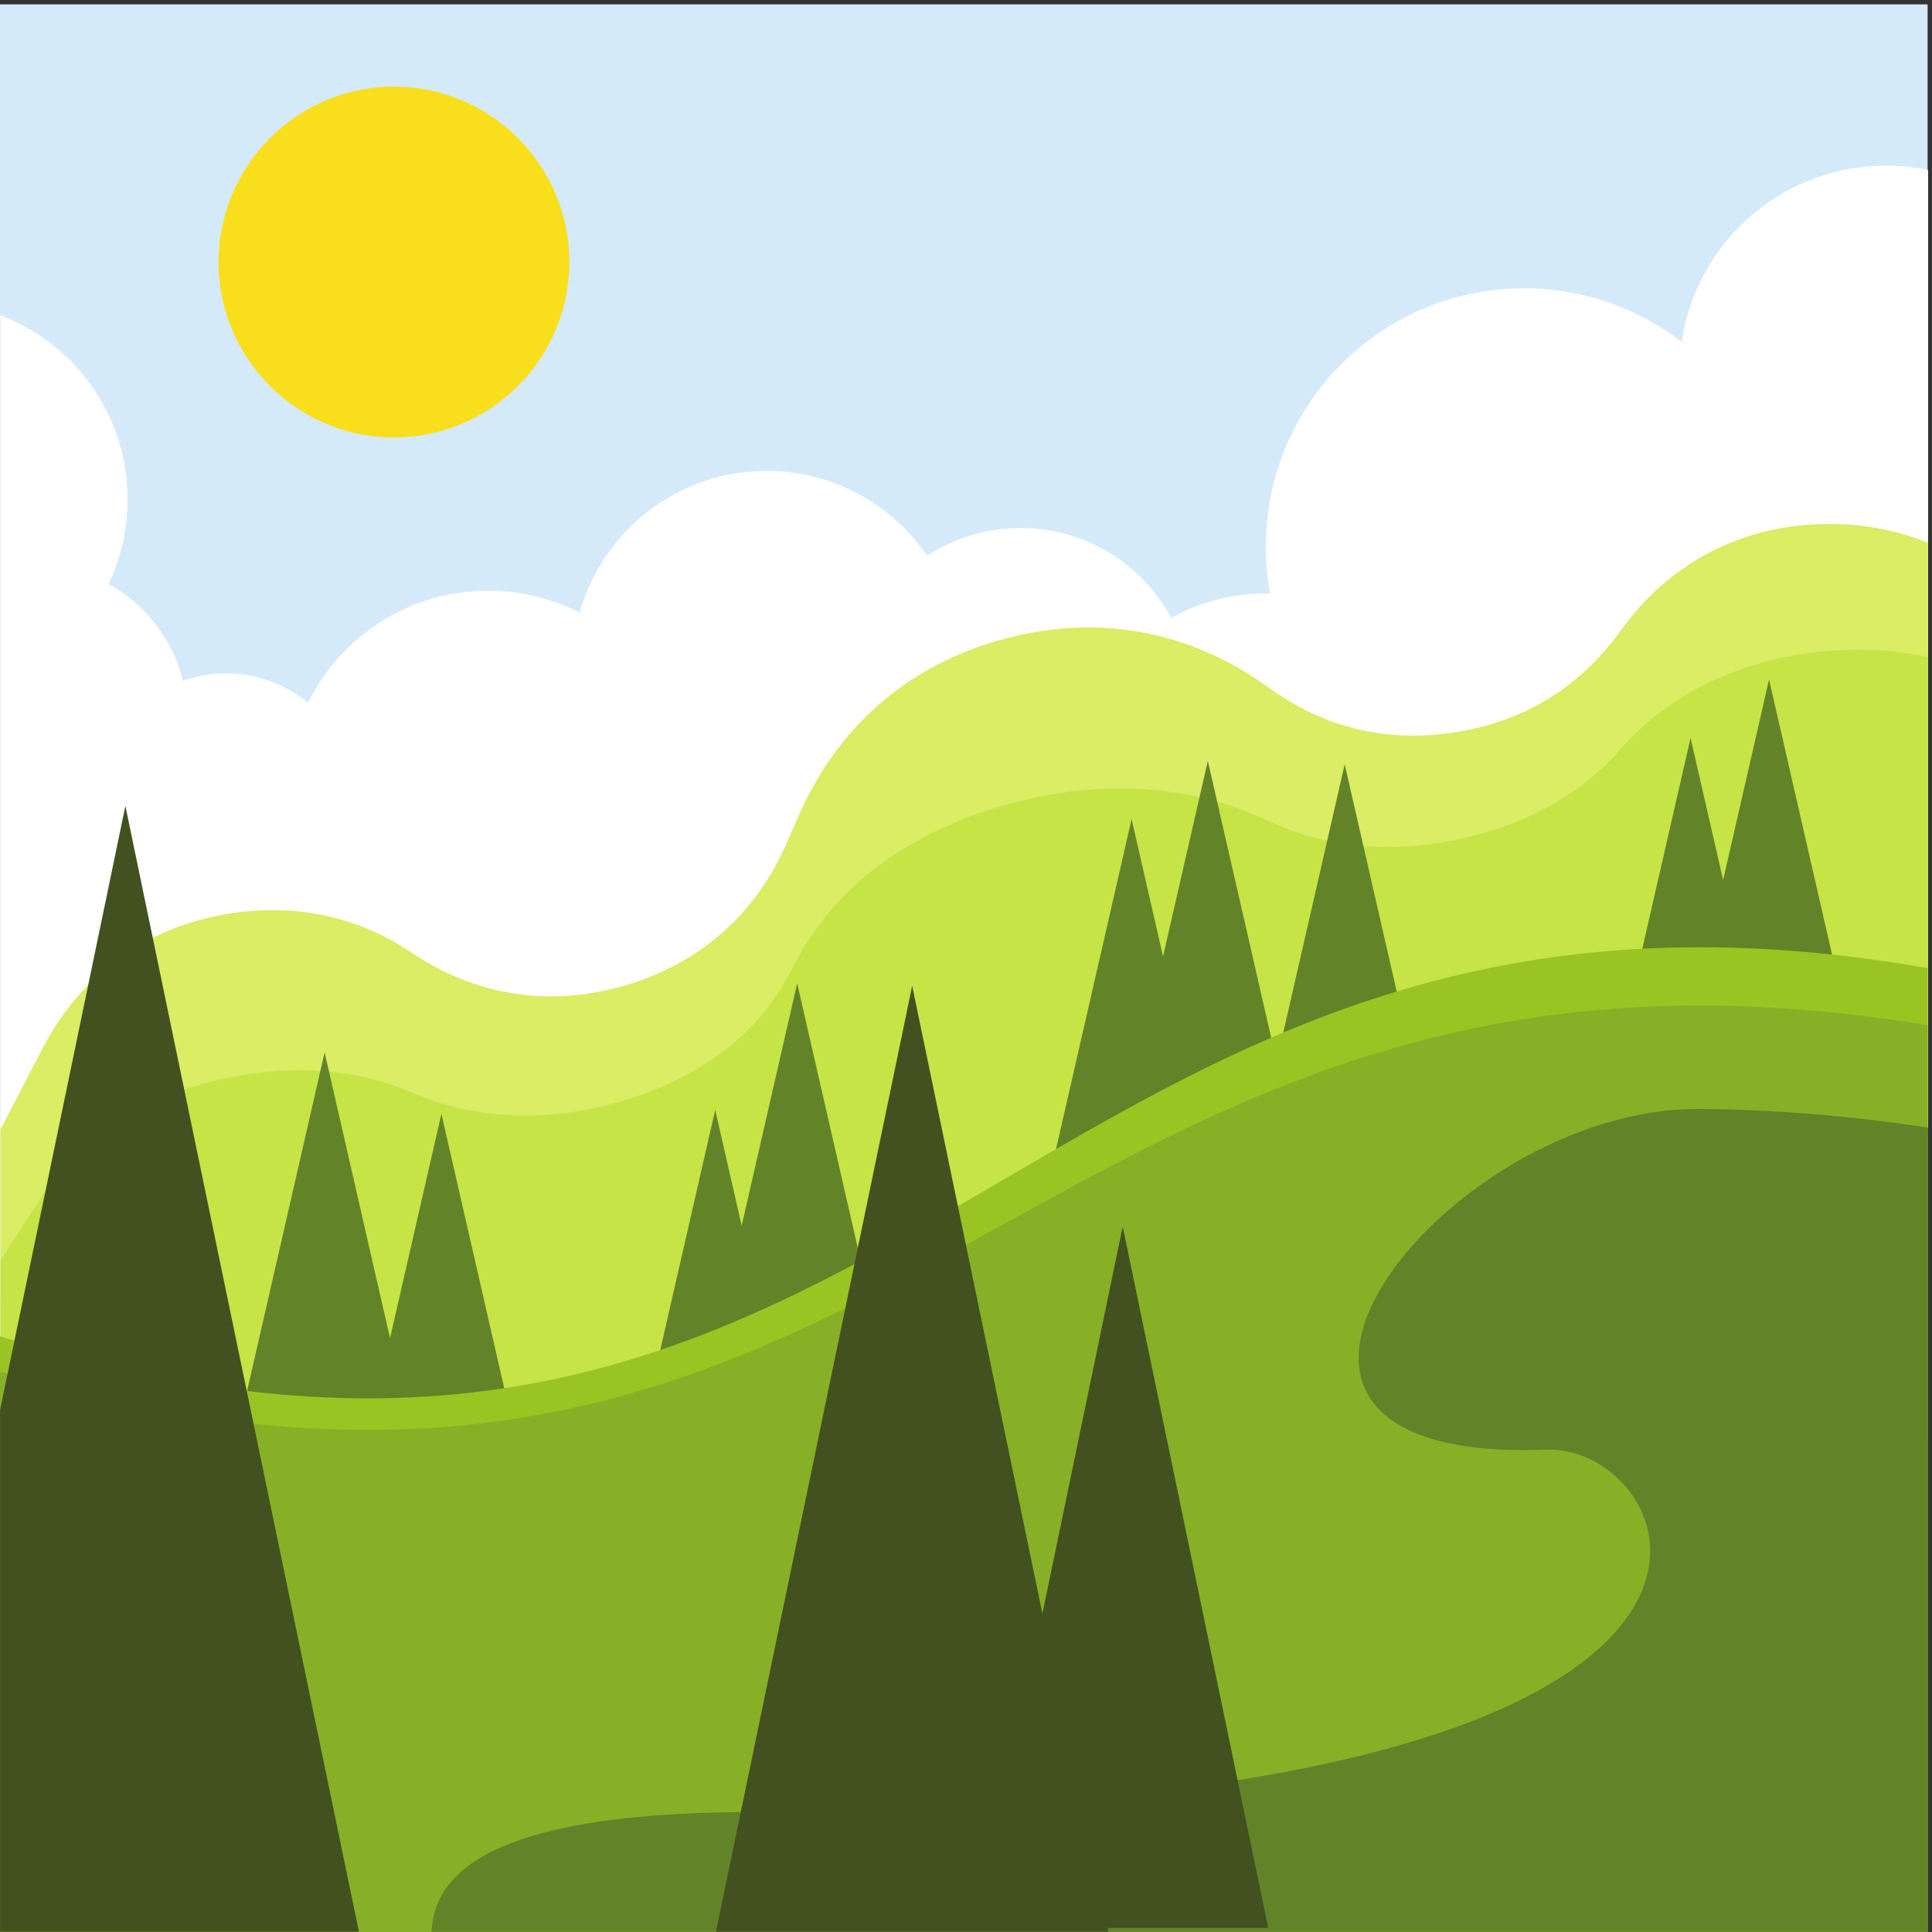 <?xml version="1.0" encoding="UTF-8" standalone="no"?>
<!-- Created with Inkscape (http://www.inkscape.org/) -->

<svg
   version="1.1"
   id="svg1"
   width="880"
   height="880"
   viewBox="0 0 880 880"
   sodipodi:docname="mountainous-green-landscape.svg"
   inkscape:version="1.3.2 (091e20e, 2023-11-25, custom)"
   xmlns:inkscape="http://www.inkscape.org/namespaces/inkscape"
   xmlns:sodipodi="http://sodipodi.sourceforge.net/DTD/sodipodi-0.dtd"
   xmlns="http://www.w3.org/2000/svg"
   xmlns:svg="http://www.w3.org/2000/svg">
  <rect x="0" y="0" width="880" height="880" fill="#333333" stroke="none"/>
  <defs
     id="defs1">
    <clipPath
       clipPathUnits="userSpaceOnUse"
       id="clipPath4">
      <path
         d="M 0,660 H 660 V 0 H 0 Z"
         transform="translate(-658.67,-601.924)"
         id="path4" />
    </clipPath>
    <clipPath
       clipPathUnits="userSpaceOnUse"
       id="clipPath6">
      <path
         d="M 0,660 H 660 V 0 H 0 Z"
         transform="translate(-658.67,-474.595)"
         id="path6" />
    </clipPath>
    <clipPath
       clipPathUnits="userSpaceOnUse"
       id="clipPath8">
      <path
         d="M 0,660 H 660 V 0 H 0 Z"
         transform="translate(-658.67,-435.511)"
         id="path8" />
    </clipPath>
    <clipPath
       clipPathUnits="userSpaceOnUse"
       id="clipPath10">
      <path
         d="M 0,660 H 660 V 0 H 0 Z"
         transform="translate(-110.894,-300.481)"
         id="path10" />
    </clipPath>
    <clipPath
       clipPathUnits="userSpaceOnUse"
       id="clipPath12">
      <path
         d="M 0,660 H 660 V 0 H 0 Z"
         transform="translate(-150.789,-279.5)"
         id="path12" />
    </clipPath>
    <clipPath
       clipPathUnits="userSpaceOnUse"
       id="clipPath14">
      <path
         d="M 0,660 H 660 V 0 H 0 Z"
         transform="translate(-244.327,-280.815)"
         id="path14" />
    </clipPath>
    <clipPath
       clipPathUnits="userSpaceOnUse"
       id="clipPath16">
      <path
         d="M 0,660 H 660 V 0 H 0 Z"
         transform="translate(-272.327,-324.081)"
         id="path16" />
    </clipPath>
    <clipPath
       clipPathUnits="userSpaceOnUse"
       id="clipPath18">
      <path
         d="M 0,660 H 660 V 0 H 0 Z"
         transform="translate(-386.568,-380.178)"
         id="path18" />
    </clipPath>
    <clipPath
       clipPathUnits="userSpaceOnUse"
       id="clipPath20">
      <path
         d="M 0,660 H 660 V 0 H 0 Z"
         transform="translate(-412.611,-400.053)"
         id="path20" />
    </clipPath>
    <clipPath
       clipPathUnits="userSpaceOnUse"
       id="clipPath22">
      <path
         d="M 0,660 H 660 V 0 H 0 Z"
         transform="translate(-459.365,-398.892)"
         id="path22" />
    </clipPath>
    <clipPath
       clipPathUnits="userSpaceOnUse"
       id="clipPath24">
      <path
         d="M 0,660 H 660 V 0 H 0 Z"
         transform="translate(-577.527,-407.901)"
         id="path24" />
    </clipPath>
    <clipPath
       clipPathUnits="userSpaceOnUse"
       id="clipPath26">
      <path
         d="M 0,660 H 660 V 0 H 0 Z"
         transform="translate(-604.334,-427.886)"
         id="path26" />
    </clipPath>
    <clipPath
       clipPathUnits="userSpaceOnUse"
       id="clipPath28">
      <path
         d="M 0,660 H 660 V 0 H 0 Z"
         id="path28" />
    </clipPath>
    <clipPath
       clipPathUnits="userSpaceOnUse"
       id="clipPath30">
      <path
         d="M 0,660 H 660 V 0 H 0 Z"
         id="path30" />
    </clipPath>
    <clipPath
       clipPathUnits="userSpaceOnUse"
       id="clipPath32">
      <path
         d="M 0,660 H 660 V 0 H 0 Z"
         transform="translate(-658.67,-274.802)"
         id="path32" />
    </clipPath>
    <clipPath
       clipPathUnits="userSpaceOnUse"
       id="clipPath34">
      <path
         d="M 0,660 H 660 V 0 H 0 Z"
         transform="translate(-383.539,-241.009)"
         id="path34" />
    </clipPath>
    <clipPath
       clipPathUnits="userSpaceOnUse"
       id="clipPath36">
      <path
         d="M 0,660 H 660 V 0 H 0 Z"
         transform="translate(-311.616,-323.242)"
         id="path36" />
    </clipPath>
    <clipPath
       clipPathUnits="userSpaceOnUse"
       id="clipPath38">
      <path
         d="M 0,660 H 660 V 0 H 0 Z"
         transform="translate(-42.834,-384.702)"
         id="path38" />
    </clipPath>
    <clipPath
       clipPathUnits="userSpaceOnUse"
       id="clipPath40">
      <path
         d="M 0,660 H 660 V 0 H 0 Z"
         transform="translate(-134.578,-510.55)"
         id="path40" />
    </clipPath>
  </defs>
  <sodipodi:namedview
     id="namedview1"
     pagecolor="#ffffff"
     bordercolor="#000000"
     borderopacity="0.25"
     inkscape:showpageshadow="2"
     inkscape:pageopacity="0.0"
     inkscape:pagecheckerboard="0"
     inkscape:deskcolor="#d1d1d1"
     inkscape:zoom="0.67272727"
     inkscape:cx="439.25676"
     inkscape:cy="440"
     inkscape:window-width="1440"
     inkscape:window-height="830"
     inkscape:window-x="-6"
     inkscape:window-y="-6"
     inkscape:window-maximized="1"
     inkscape:current-layer="g1">
    <inkscape:page
       x="0"
       y="0"
       inkscape:label="1"
       id="page1"
       width="880"
       height="880"
       margin="0 1.773 1.772 0"
       bleed="0" />
  </sodipodi:namedview>
  <g
     id="g1"
     inkscape:groupmode="layer"
     inkscape:label="1">
    <g
       id="group-MC0">
      <path
         id="path2"
         d="M 0,0 H 658.669 V 658.671 H 0 Z"
         style="fill:#d5eaf9;fill-opacity:1;fill-rule:nonzero;stroke:none"
         transform="matrix(1.333,0,0,-1.333,0,880)" />
      <path
         id="path3"
         d="m 0,0 v -214.372 c -4.758,-1.002 -9.689,-1.534 -14.746,-1.534 -23.447,0 -44.242,11.341 -57.207,28.835 -16.164,-18.279 -39.787,-29.809 -66.109,-29.809 -8.323,0 -16.377,1.155 -24.01,3.309 -2.067,-33.937 -30.24,-60.824 -64.699,-60.824 -27.002,0 -50.147,16.513 -59.895,39.991 -7.178,-3.147 -15.109,-4.898 -23.453,-4.898 -17.428,0 -33.071,7.626 -43.787,19.719 -1.222,-1.041 -2.482,-2.039 -3.779,-2.992 6.038,-9.305 9.548,-20.403 9.548,-32.324 0,-30.303 -22.667,-55.311 -51.972,-58.996 -5.87,-28.642 -31.216,-50.183 -61.595,-50.183 -25.439,0 -47.348,15.108 -57.248,36.841 -6.785,-2.41 -14.087,-3.724 -21.699,-3.724 -2.815,0 -5.588,0.178 -8.307,0.526 -10.992,-35.306 -43.929,-60.939 -82.852,-60.939 -9.377,0 -18.401,1.495 -26.86,4.246 v 337.467 c 25.384,-9.621 43.431,-34.158 43.431,-62.913 0,-10.342 -2.337,-20.138 -6.507,-28.892 12.528,-6.919 21.907,-18.84 25.442,-33.069 4.6,1.616 9.545,2.496 14.697,2.496 10.633,0 20.391,-3.744 28.03,-9.983 11.204,22.664 34.553,38.254 61.545,38.254 11.271,0 21.909,-2.72 31.289,-7.536 7.782,27.96 33.426,48.478 63.865,48.478 22.78,0 42.873,-11.492 54.806,-28.993 9.185,6.004 20.162,9.496 31.953,9.496 22.271,0 41.635,-12.449 51.516,-30.767 9.402,5.312 20.261,8.346 31.832,8.346 0.656,0 1.31,-0.013 1.962,-0.032 -0.964,5.226 -1.474,10.612 -1.474,16.117 0,48.724 39.498,88.222 88.221,88.222 20.285,0 38.97,-6.85 53.871,-18.359 4.955,34.09 34.298,60.276 69.763,60.276 C -9.482,1.48 -4.658,0.969 0,0"
         style="fill:#ffffff;fill-opacity:1;fill-rule:evenodd;stroke:none"
         transform="matrix(1.333,0,0,-1.333,878.227,77.434)"
         clip-path="url(#clipPath4)" />
      <path
         id="path5"
         d="m 0,0 v -307.329 l -161.945,-79.543 -496.725,-1.827 v 188.255 l 14.344,27.63 c 13.431,25.871 36.429,42.185 65.286,46.31 22.14,3.164 42.98,-1.526 60.577,-13.399 22.151,-14.944 47.236,-18.884 72.901,-11.45 25.665,7.435 44.76,24.17 55.496,48.639 l 4.208,9.592 c 13.442,30.636 37.63,51.464 69.921,60.208 32.205,8.72 63.515,2.997 90.527,-16.542 19.246,-13.922 40.779,-19.032 64.228,-15.239 23.45,3.793 42.276,15.429 56.153,34.709 C -88.041,-6.382 -62.742,6.511 -33.48,6.419 -21.549,6.383 -10.291,4.19 0,0"
         style="fill:#dbec65;fill-opacity:1;fill-rule:evenodd;stroke:none"
         transform="matrix(1.333,0,0,-1.333,878.227,247.206)"
         clip-path="url(#clipPath6)" />
      <path
         id="path7"
         d="m 0,0 v -234.196 l -161.945,-73.748 -496.725,-41.67 v 143.458 l 14.344,22.22 c 13.431,20.803 36.429,35.098 65.286,40.582 22.14,4.208 42.98,2.323 60.577,-5.298 22.151,-9.591 47.236,-10.561 72.901,-2.815 25.665,7.746 44.76,22.048 55.496,41.566 l 4.208,7.65 c 13.442,24.436 37.63,42.27 69.921,51.551 32.205,9.257 63.515,7.435 90.527,-5.265 19.246,-9.049 40.779,-11.196 64.228,-6.405 23.45,4.792 42.276,15.186 56.153,31.003 16.988,19.364 42.287,31.242 71.549,33.545 C -21.549,3.117 -10.291,2.358 0,0"
         style="fill:#c6e446;fill-opacity:1;fill-rule:evenodd;stroke:none"
         transform="matrix(1.333,0,0,-1.333,878.227,299.319)"
         clip-path="url(#clipPath8)" />
      <path
         id="path9"
         d="m 0,0 15.095,-65.923 15.096,-65.923 H 0 -30.192 l 15.096,65.923 z"
         style="fill:#638329;fill-opacity:1;fill-rule:evenodd;stroke:none"
         transform="matrix(1.333,0,0,-1.333,147.859,479.359)"
         clip-path="url(#clipPath10)" />
      <path
         id="path11"
         d="m 0,0 12.266,-53.563 12.265,-53.565 H 0 -24.532 l 12.267,53.565 z"
         style="fill:#638329;fill-opacity:1;fill-rule:evenodd;stroke:none"
         transform="matrix(1.333,0,0,-1.333,201.052,507.333)"
         clip-path="url(#clipPath12)" />
      <path
         id="path13"
         d="M 0,0 10.337,-45.14 20.674,-90.282 H 0 -20.674 l 10.337,45.142 z"
         style="fill:#638329;fill-opacity:1;fill-rule:evenodd;stroke:none"
         transform="matrix(1.333,0,0,-1.333,325.769,505.579)"
         clip-path="url(#clipPath14)" />
      <path
         id="path15"
         d="m 0,0 13.983,-61.058 13.981,-61.06 H 0 -27.964 l 13.982,61.06 z"
         style="fill:#638329;fill-opacity:1;fill-rule:evenodd;stroke:none"
         transform="matrix(1.333,0,0,-1.333,363.102,447.892)"
         clip-path="url(#clipPath16)" />
      <path
         id="path17"
         d="m 0,0 13.982,-61.058 13.983,-61.06 H 0 -27.965 l 13.982,61.06 z"
         style="fill:#638329;fill-opacity:1;fill-rule:evenodd;stroke:none"
         transform="matrix(1.333,0,0,-1.333,515.425,373.096)"
         clip-path="url(#clipPath18)" />
      <path
         id="path19"
         d="m 0,0 13.98,-61.059 13.985,-61.058 H 0 -27.965 l 13.985,61.058 z"
         style="fill:#638329;fill-opacity:1;fill-rule:evenodd;stroke:none"
         transform="matrix(1.333,0,0,-1.333,550.148,346.596)"
         clip-path="url(#clipPath20)" />
      <path
         id="path21"
         d="m 0,0 13.983,-61.06 13.982,-61.058 H 0 -27.963 l 13.983,61.058 z"
         style="fill:#638329;fill-opacity:1;fill-rule:evenodd;stroke:none"
         transform="matrix(1.333,0,0,-1.333,612.487,348.144)"
         clip-path="url(#clipPath22)" />
      <path
         id="path23"
         d="m 0,0 12.266,-53.564 12.265,-53.564 H 0 -24.531 l 12.265,53.564 z"
         style="fill:#638329;fill-opacity:1;fill-rule:evenodd;stroke:none"
         transform="matrix(1.333,0,0,-1.333,770.036,336.131)"
         clip-path="url(#clipPath24)" />
      <path
         id="path25"
         d="m 0,0 12.268,-53.564 12.263,-53.565 H 0 -24.529 l 12.265,53.565 z"
         style="fill:#638329;fill-opacity:1;fill-rule:evenodd;stroke:none"
         transform="matrix(1.333,0,0,-1.333,805.779,309.486)"
         clip-path="url(#clipPath26)" />
      <path
         id="path27"
         d="M 0,0 V 203.583 C 313.141,105.125 349.43,383.926 658.67,329.335 V 0 Z"
         style="fill:#9ac421;fill-opacity:1;fill-rule:evenodd;stroke:none"
         transform="matrix(1.333,0,0,-1.333,0,880)"
         clip-path="url(#clipPath28)" />
      <path
         id="path29"
         d="M 0,0 V 191.521 C 313.141,98.898 349.43,361.18 658.67,309.825 V 0 Z"
         style="fill:#87b027;fill-opacity:1;fill-rule:evenodd;stroke:none"
         transform="matrix(1.333,0,0,-1.333,0,880)"
         clip-path="url(#clipPath30)" />
      <path
         id="path31"
         d="m 0,0 v -274.802 h -511.361 c 0.905,22.863 26.345,40.914 110.582,40.933 377.76,0.081 318.422,125.635 270.529,123.802 C -261.236,-115.074 -165.639,6.966 -78.195,6.356 -50.824,6.164 -24.746,3.71 0,0"
         style="fill:#638329;fill-opacity:1;fill-rule:evenodd;stroke:none"
         transform="matrix(1.333,0,0,-1.333,878.227,513.598)"
         clip-path="url(#clipPath32)" />
      <path
         id="path33"
         d="m 0,0 24.861,-119.842 24.86,-119.843 H 0 -49.719 l 24.86,119.843 z"
         style="fill:#42511f;fill-opacity:1;fill-rule:evenodd;stroke:none"
         transform="matrix(1.333,0,0,-1.333,511.385,558.655)"
         clip-path="url(#clipPath34)" />
      <path
         id="path35"
         d="M 0,0 33.526,-161.621 67.054,-323.242 H 0 -67.053 l 33.526,161.621 z"
         style="fill:#42511f;fill-opacity:1;fill-rule:evenodd;stroke:none"
         transform="matrix(1.333,0,0,-1.333,415.488,449.01)"
         clip-path="url(#clipPath36)" />
      <path
         id="path37"
         d="M 0,0 39.901,-192.35 79.803,-384.702 H 0 -42.833 v 178.213 l 2.933,14.139 z"
         style="fill:#42511f;fill-opacity:1;fill-rule:evenodd;stroke:none"
         transform="matrix(1.333,0,0,-1.333,57.111,367.064)"
         clip-path="url(#clipPath38)" />
      <path
         id="path39"
         d="m 0,0 c 33.021,0 59.952,26.931 59.952,59.951 0,33.02 -26.931,59.951 -59.952,59.951 -33.019,0 -59.951,-26.931 -59.951,-59.951 C -59.951,26.931 -33.019,0 0,0"
         style="fill:#f9de1c;fill-opacity:1;fill-rule:evenodd;stroke:none"
         transform="matrix(1.333,0,0,-1.333,179.437,199.267)"
         clip-path="url(#clipPath40)" />
    </g>
  </g>
</svg>
